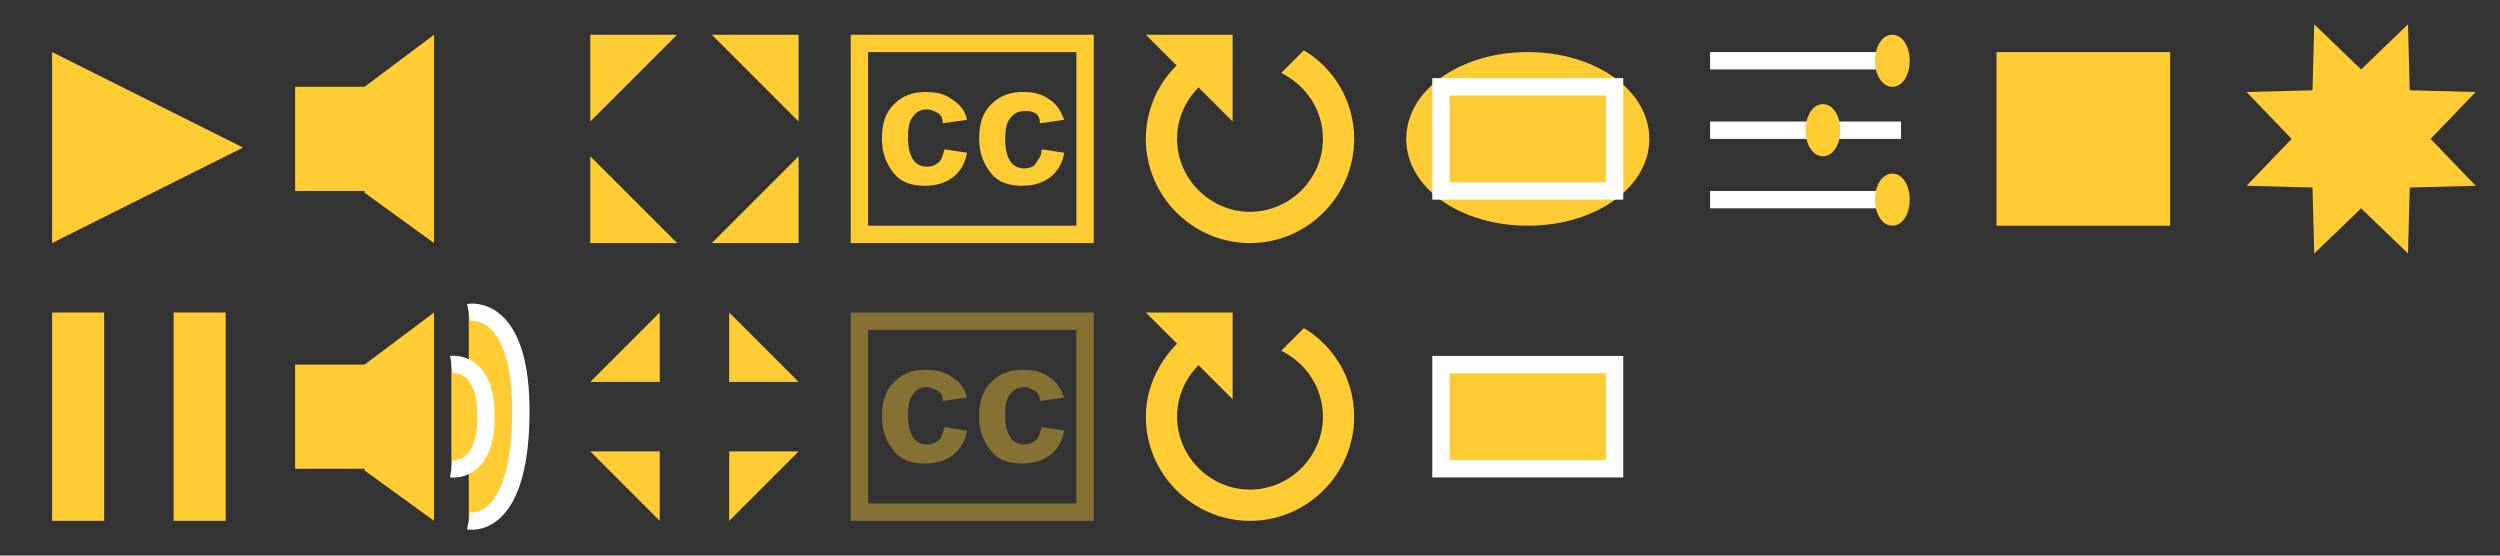 <?xml version="1.0" encoding="utf-8"?>
<!-- Generator: Adobe Illustrator 19.1.0, SVG Export Plug-In . SVG Version: 6.00 Build 0)  -->
<svg version="1.1" id="controls.fw-Page_x25_201" xmlns="http://www.w3.org/2000/svg" xmlns:xlink="http://www.w3.org/1999/xlink"
	 x="0px" y="0px" viewBox="0 0 144 32" style="enable-background:new 0 0 144 32;" width="144" height="32" xml:space="preserve">
<rect x="0" y="0" width="144" height="32" style="fill:#333333;stroke:none;opacity:1;fill-opacity:1"/>
<style type="text/css">
	.st0{fill:none;enable-background:new    ;}
	.st1{stroke:#FFFFFF;}
	.st2{display:none;stroke:#B0B0B0;}
	.st3{enable-background:new    ;}
	.st4{opacity:0.4;}
	.st5{opacity:0.4;enable-background:new    ;}
	path, rect, text {
		fill: rgba(255, 204, 51, 1); /* TERTIARY_COLOR */
	}
</style>
<path class="st0" d="M0,0"/>
<g id="BG">
</g>
<g id="controls">
	<path id="Line" class="st1" d="M98.5,7.5h11"/>
	<path id="Line2" class="st1" d="M98.5,3.5h11"/>
	<path id="Line3" class="st1" d="M98.5,11.5h11"/>
	<path id="Ellipse" d="M108,11.5c0-0.8,0.4-1.5,1-1.5s1,0.7,1,1.5s-0.4,1.5-1,1.5S108,12.3,108,11.5z"/>
	<path id="Ellipse2" d="M104,7.5c0-0.8,0.4-1.5,1-1.5s1,0.7,1,1.5S105.6,9,105,9S104,8.3,104,7.5z"/>
	<path id="Ellipse3" d="M108,3.5c0-0.8,0.4-1.5,1-1.5s1,0.7,1,1.5S109.6,5,109,5S108,4.3,108,3.5z"/>
</g>
<g id="backlight">
	<g id="off">
		<rect x="83" y="21" class="st1" width="10" height="6"/>
	</g>
	<g id="on">
		<path id="Ellipse4" d="M81,8c0-2.8,3.1-5,7-5s7,2.2,7,5s-3.1,5-7,5S81,10.8,81,8z"/>
		<rect x="83" y="5" class="st1" width="10" height="6"/>
	</g>
</g>
<g id="loop">
	<g id="on2">
		<path d="M73.8,4.2c1.4,0.7,2.4,2.1,2.4,3.8c0,2.3-1.9,4.2-4.2,4.2s-4.2-1.9-4.2-4.2c0-1.7,1-3.1,2.4-3.8l-1.3-1.3
			C67.2,3.9,66,5.8,66,8c0,3.3,2.7,6,6,6s6-2.7,6-6c0-2.2-1.2-4.1-2.9-5.1L73.8,4.2z"/>
		<path d="M71,2h-5l5,5V2z"/>
	</g>
	<g id="off2">
		<path d="M73.8,20.2c1.4,0.7,2.4,2.1,2.4,3.8c0,2.3-1.9,4.2-4.2,4.2s-4.2-1.9-4.2-4.2c0-1.7,1-3.1,2.4-3.8l-1.3-1.3
			C67.2,20,66,21.9,66,24c0,3.3,2.7,6,6,6s6-2.7,6-6c0-2.2-1.2-4.1-2.9-5.1L73.8,20.2z"/>
		<path d="M71,18h-5l5,5V18z"/>
	</g>
</g>
<g id="cc">
	<rect x="49" y="2" class="st2" width="14" height="12"/>
	<path d="M50,3h12v10H50V3z M49,2v12h14V2H49z"/>
</g>
<g id="volume">
	<g id="no_x25_20sound">
		<rect x="17" y="5" width="5" height="6"/>
		<path d="M21,5l4-3v12l-4-2.9V5z"/>
	</g>
	<g id="sound_x25_20bars">
		<rect x="17" y="21" width="5" height="6"/>
		<path d="M21,21l4-3v12l-4-2.9V21z"/>
		<path class="st1" d="M27,18c0,0,3.1-0.6,3,6s-3,6-3,6"/>
		<path class="st1" d="M26,21c0,0,2-0.3,2,3s-2,3-2,3"/>
	</g>
</g>
<g id="play_x2F_pause">
	<g id="play">
		<path id="Polygon" d="M14,8.5L3,14V3L14,8.5z"/>
	</g>
	<g id="pause">
		<rect x="3" y="18" width="3" height="12"/>
		<rect x="10" y="18" width="3" height="12"/>
	</g>
</g>
<g id="fullscreen">
	<g id="enter_x25_201">
		<path d="M34,2h5l-5,5V2z"/>
		<path d="M34,14h5l-5-5V14z"/>
		<path d="M46,2h-5l5,5V2z"/>
		<path d="M46,14h-5l5-5V14z"/>
	</g>
	<g id="exit">
		<path d="M42,22h4l-4-4V22z"/>
		<path d="M38,22v-4l-4,4H38z"/>
		<path d="M38,26h-4l4,4V26z"/>
		<path d="M42,26v4l4-4H42z"/>
	</g>
</g>
<g id="stop">
	<rect x="115" y="3" width="10" height="10"/>
</g>
<g id="chooser">
	<path d="M135.2,6.2c1-0.4,2.2,0.1,2.6,1.1c0.4,1-0.1,2.2-1.1,2.6s-2.2-0.1-2.6-1.1S134.2,6.6,135.2,6.2z M133.3,1.4L136,4l2.7-2.6
		l0.1,3.8l3.8,0.1L140,8l2.6,2.7l-3.8,0.1l-0.1,3.8L136,12l-2.7,2.6l-0.1-3.8l-3.8-0.1L132,8l-2.6-2.7l3.8-0.1L133.3,1.4z"/>
</g>
<path class="st3" d="M0,0"/>
<g class="st3">
	<path d="M55.7,6.9l-1.4,0.2c0-0.3-0.1-0.5-0.3-0.6s-0.4-0.2-0.6-0.2c-0.3,0-0.6,0.1-0.8,0.4c-0.2,0.2-0.3,0.6-0.3,1.2
		c0,0.6,0.1,1,0.3,1.3s0.5,0.4,0.8,0.4c0.3,0,0.5-0.1,0.6-0.2c0.2-0.1,0.3-0.4,0.4-0.8l1.3,0.2c-0.1,0.6-0.4,1.1-0.8,1.4
		s-0.9,0.5-1.6,0.5c-0.8,0-1.4-0.2-1.8-0.7s-0.7-1.1-0.7-2c0-0.9,0.2-1.5,0.7-2c0.5-0.5,1.1-0.7,1.8-0.7c0.6,0,1.1,0.1,1.5,0.4
		C55.3,6,55.6,6.4,55.7,6.9z"/>
	<path d="M61.3,6.9l-1.4,0.2c0-0.3-0.1-0.5-0.3-0.6S59.3,6.4,59,6.4c-0.3,0-0.6,0.1-0.8,0.4c-0.2,0.2-0.3,0.6-0.3,1.2
		c0,0.6,0.1,1,0.3,1.3s0.5,0.4,0.8,0.4c0.3,0,0.5-0.1,0.6-0.2C59.8,9.2,60,9,60,8.6l1.3,0.2c-0.1,0.6-0.4,1.1-0.8,1.4
		s-0.9,0.5-1.6,0.5c-0.8,0-1.4-0.2-1.8-0.7s-0.7-1.1-0.7-2c0-0.9,0.2-1.5,0.7-2c0.5-0.5,1.1-0.7,1.8-0.7c0.6,0,1.1,0.1,1.5,0.4
		C60.9,6,61.1,6.4,61.3,6.9z"/>
</g>
<g id="cc_1_" class="st4">
	<rect x="49" y="18" class="st2" width="14" height="12"/>
	<path d="M50,19h12v10H50V19z M49,18v12h14V18H49z"/>
</g>
<g class="st5">
	<path d="M55.7,22.9l-1.4,0.2c0-0.3-0.1-0.5-0.3-0.6s-0.4-0.2-0.6-0.2c-0.3,0-0.6,0.1-0.8,0.4c-0.2,0.2-0.3,0.6-0.3,1.2
		c0,0.6,0.1,1,0.3,1.3s0.5,0.4,0.8,0.4c0.3,0,0.5-0.1,0.6-0.2c0.2-0.1,0.3-0.4,0.4-0.8l1.3,0.2c-0.1,0.6-0.4,1.1-0.8,1.4
		s-0.9,0.5-1.6,0.5c-0.8,0-1.4-0.2-1.8-0.7s-0.7-1.1-0.7-2c0-0.9,0.2-1.5,0.7-2c0.5-0.5,1.1-0.7,1.8-0.7c0.6,0,1.1,0.1,1.5,0.4
		C55.3,22,55.6,22.4,55.7,22.9z"/>
	<path d="M61.3,22.9l-1.4,0.2c0-0.3-0.1-0.5-0.3-0.6s-0.4-0.2-0.6-0.2c-0.3,0-0.6,0.1-0.8,0.4c-0.2,0.2-0.3,0.6-0.3,1.2
		c0,0.6,0.1,1,0.3,1.3s0.5,0.4,0.8,0.4c0.3,0,0.5-0.1,0.6-0.2c0.2-0.1,0.3-0.4,0.4-0.8l1.3,0.2c-0.1,0.6-0.4,1.1-0.8,1.4
		s-0.9,0.5-1.6,0.5c-0.8,0-1.4-0.2-1.8-0.7s-0.7-1.1-0.7-2c0-0.9,0.2-1.5,0.7-2c0.5-0.5,1.1-0.7,1.8-0.7c0.6,0,1.1,0.1,1.5,0.4
		C60.9,22,61.1,22.4,61.3,22.9z"/>
</g>
</svg>
